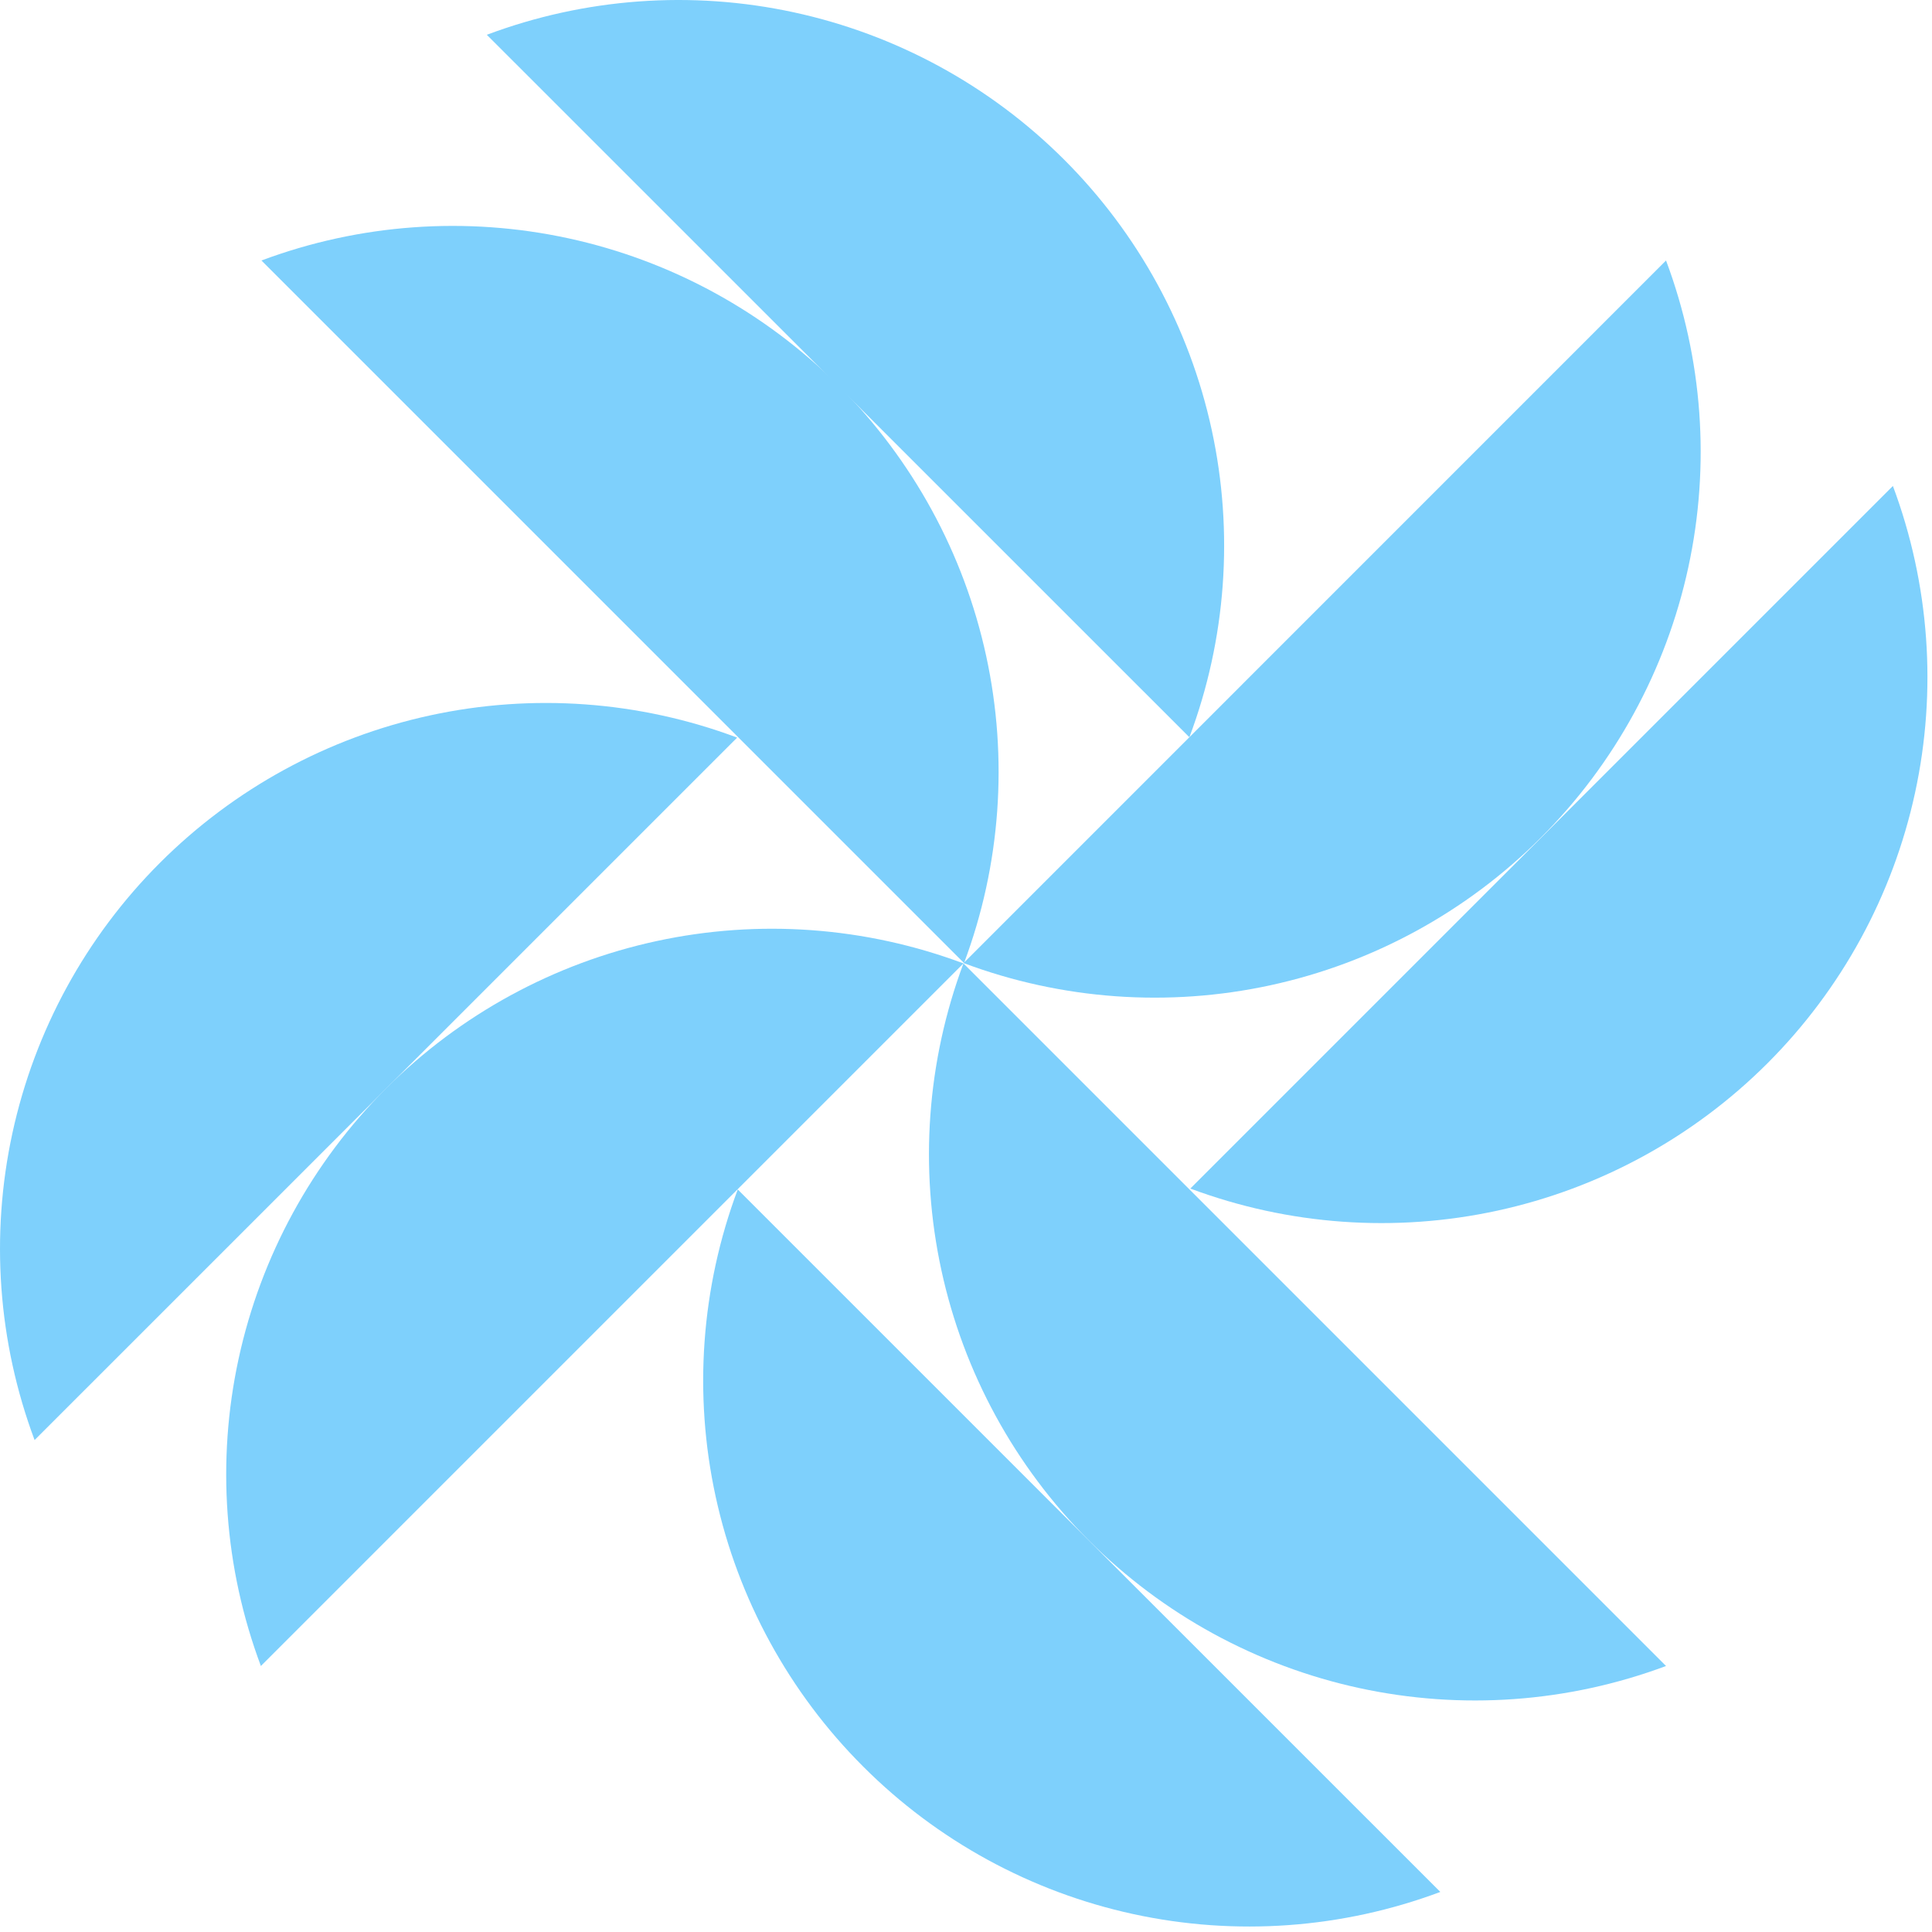 <svg width="167" height="167" viewBox="0 0 167 167" fill="none" xmlns="http://www.w3.org/2000/svg">
<path d="M33.38 94.076C26.973 100.482 22.545 108.596 20.625 117.45C18.705 126.303 19.373 135.522 22.55 144.007L83.28 83.276C74.802 80.102 65.591 79.433 56.743 81.347C47.896 83.262 39.786 87.681 33.38 94.076Z" fill="#7ed0fc"/>
<path d="M13.82 74.587C7.419 80.987 2.994 89.094 1.074 97.94C-0.846 106.786 -0.181 115.998 2.99 124.477L63.72 63.757C55.24 60.583 46.026 59.917 37.178 61.838C28.33 63.758 20.221 68.184 13.82 74.587Z" fill="#7ed0fc"/>
<path d="M133.18 72.416C139.585 66.016 144.012 57.908 145.932 49.059C147.853 40.21 147.185 30.996 144.01 22.517L83.29 83.246C91.768 86.418 100.98 87.083 109.826 85.162C118.672 83.242 126.779 78.817 133.18 72.416Z" fill="#7ed0fc"/>
<path d="M152.79 91.897C159.189 85.495 163.612 77.388 165.532 68.542C167.452 59.697 166.788 50.485 163.62 42.007L102.89 102.737C111.371 105.906 120.585 106.569 129.432 104.647C138.28 102.725 146.388 98.299 152.79 91.897Z" fill="#7ed0fc"/>
<path d="M72.5 33.346C66.097 26.946 57.988 22.521 49.141 20.601C40.293 18.681 31.08 19.346 22.6 22.517L83.33 83.246C86.5 74.766 87.165 65.553 85.245 56.706C83.325 47.858 78.9 39.749 72.5 33.346Z" fill="#7ed0fc"/>
<path d="M91.98 13.796C85.575 7.398 77.464 2.979 68.616 1.065C59.768 -0.848 50.556 -0.174 42.08 3.007L102.81 63.727C105.992 55.243 106.662 46.023 104.742 37.168C102.821 28.313 98.391 20.199 91.98 13.796Z" fill="#7ed0fc"/>
<path d="M94.11 133.147C100.509 139.552 108.616 143.982 117.464 145.908C126.312 147.833 135.527 147.173 144.01 144.007L83.28 83.276C80.115 91.753 79.454 100.96 81.374 109.801C83.294 118.643 87.715 126.746 94.11 133.147Z" fill="#7ed0fc"/>
<path d="M74.62 152.707C81.018 159.108 89.123 163.533 97.968 165.453C106.812 167.373 116.023 166.708 124.5 163.537L63.77 102.817C60.599 111.297 59.935 120.51 61.859 129.357C63.783 138.204 68.213 146.309 74.62 152.707Z" fill="#7ed0fc"/>
</svg>
